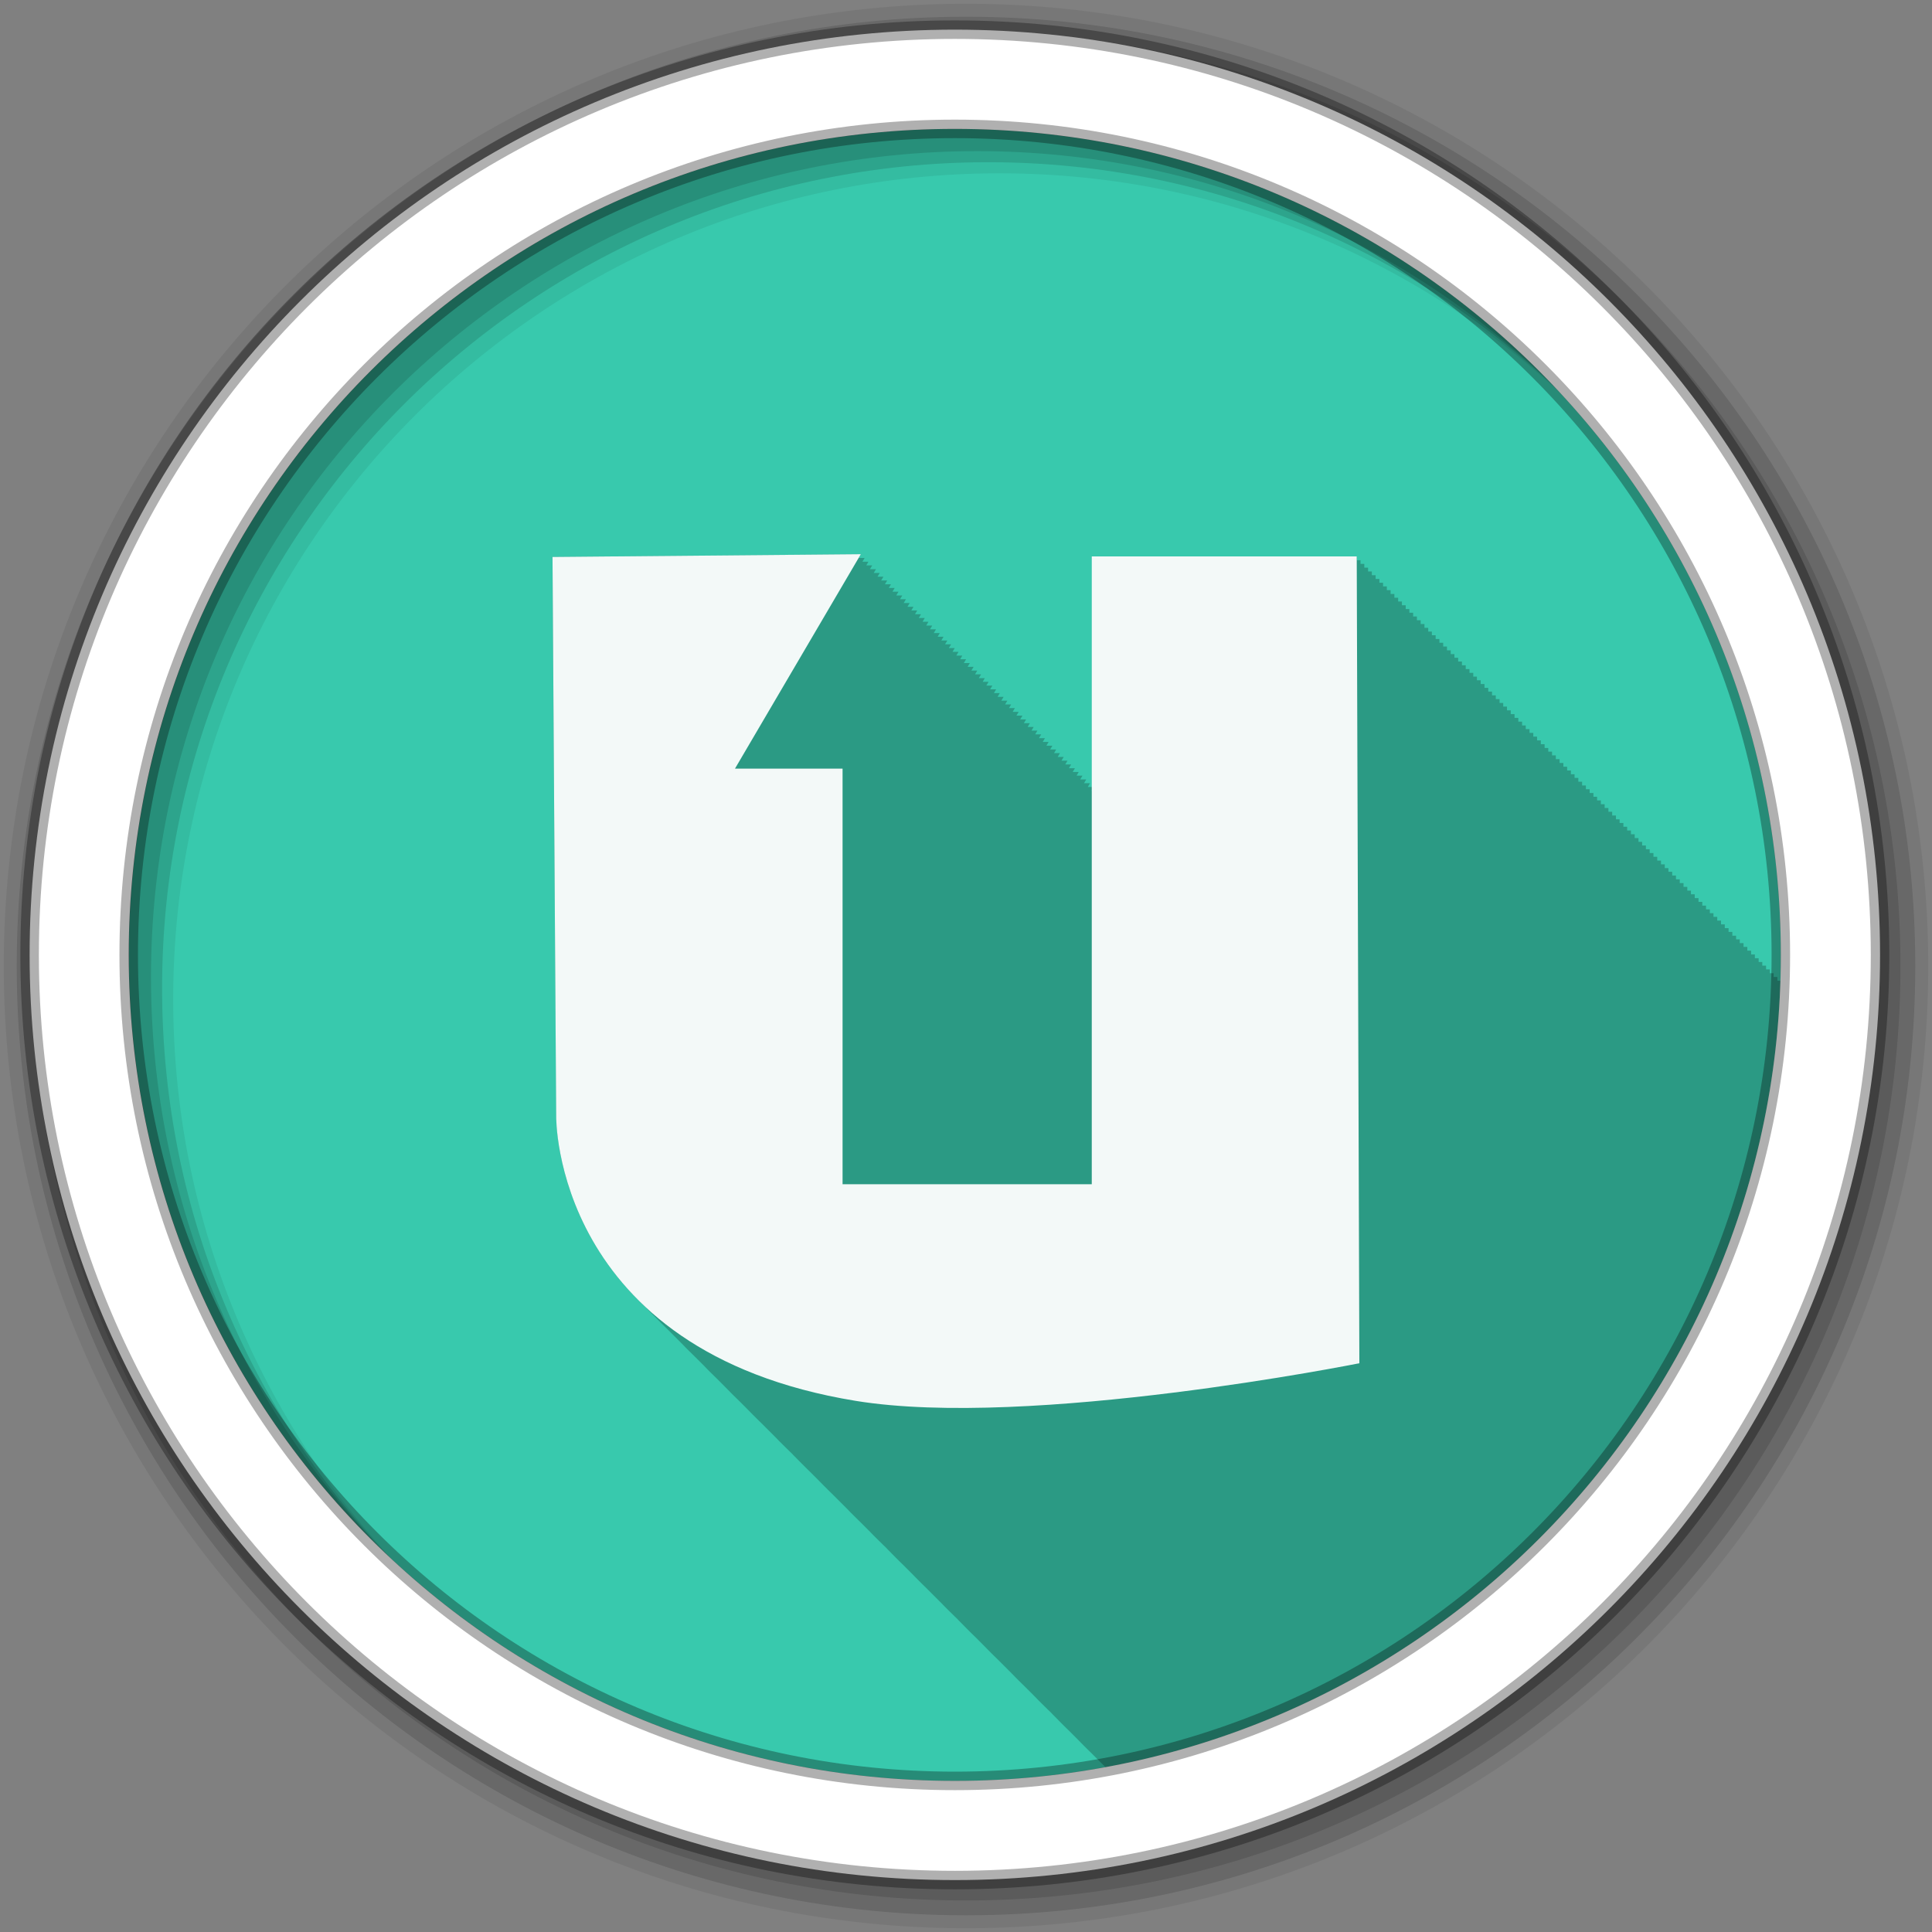 <svg height="512" viewBox="0 0 512 512" width="512" xmlns="http://www.w3.org/2000/svg">
 <rect x="0" y="0" width="512" height="512" fill="#808080" stroke="none"/>
 <path d="m471.95 253.05c0 120.9-98.01 218.9-218.9 218.9-120.9 0-218.9-98.01-218.9-218.9 0-120.9 98.01-218.9 218.9-218.9 120.9 0 218.9 98.01 218.9 218.9" fill="#38c9ad" fill-rule="evenodd"/>
 <path d="m228.13 146.88l-81.72.719 1 148.22s-.416 27.05 22.25 49.25c.425.432.87.853 1.313 1.281.311.312.618.627.938.938.166.168.331.333.5.5.117.112.225.232.344.344.606.637 1.232 1.276 1.875 1.906.329.334.661.668 1 1 .425.432.87.853 1.313 1.281.311.312.618.627.938.938.166.168.331.333.5.5.117.112.225.232.344.344.582.611 1.197 1.208 1.813 1.813.081.086.168.164.25.25.273.276.532.569.813.844.329.334.661.668 1 1 .529.538 1.069 1.062 1.625 1.594l.125.125c.118.113.224.231.344.344.582.611 1.197 1.208 1.813 1.813.082.087.167.163.25.25.273.276.532.569.813.844.329.334.661.668 1 1 .425.432.87.853 1.313 1.281.311.312.618.627.938.938.166.168.331.333.5.5.117.112.225.232.344.344.606.637 1.232 1.276 1.875 1.906.329.334.661.668 1 1 .425.432.87.853 1.313 1.281.311.312.618.627.938.938.166.168.331.333.5.5.117.112.225.232.344.344.606.637 1.232 1.276 1.875 1.906.329.334.661.668 1 1 .425.432.87.853 1.313 1.281.311.312.618.627.938.938.166.168.331.333.5.5.117.112.225.232.344.344.582.611 1.197 1.208 1.813 1.813.082.087.167.163.25.25.273.276.532.569.813.844.329.334.661.668 1 1 .529.538 1.069 1.062 1.625 1.594l.125.125c.21.2.411.394.625.594.02.021.042.041.063.063.11.11.201.234.313.344.117.112.225.232.344.344.606.637 1.232 1.276 1.875 1.906.329.334.661.668 1 1 .425.432.87.853 1.313 1.281.311.312.618.627.938.938.166.168.331.333.5.5.117.112.225.232.344.344.606.637 1.232 1.276 1.875 1.906.329.334.661.668 1 1 .425.432.87.853 1.313 1.281.311.312.618.627.938.938.166.168.331.333.5.5.117.112.225.232.344.344.582.611 1.197 1.208 1.813 1.813.081.086.168.164.25.25.273.276.532.569.813.844.329.334.661.668 1 1 .529.538 1.069 1.062 1.625 1.594l.125.125c.118.113.224.231.344.344.582.611 1.197 1.208 1.813 1.813.082.087.167.163.25.25.273.276.532.569.813.844.329.334.661.668 1 1 .509.517 1.029 1.02 1.563 1.531.064.063.123.124.188.188.21.2.411.394.625.594.02.021.042.041.063.063.11.11.201.234.313.344.117.112.225.232.344.344.606.637 1.232 1.276 1.875 1.906.329.334.661.668 1 1 .425.432.87.853 1.313 1.281.311.312.618.627.938.938.166.168.331.333.5.5.117.112.225.232.344.344.606.637 1.232 1.276 1.875 1.906.329.334.661.668 1 1 .425.432.87.853 1.313 1.281.311.312.618.627.938.938.166.168.331.333.5.5.117.112.225.232.344.344.582.611 1.197 1.208 1.813 1.813.082.087.167.163.25.25.273.276.532.569.813.844.329.334.661.668 1 1 .529.538 1.069 1.062 1.625 1.594l.125.125c.21.2.411.394.625.594.02.021.042.041.063.063.11.11.201.234.313.344.117.112.225.232.344.344.606.637 1.232 1.276 1.875 1.906.329.334.661.668 1 1 .425.432.87.853 1.313 1.281.311.312.618.627.938.938.166.168.331.333.5.5.117.112.225.232.344.344.606.637 1.232 1.276 1.875 1.906.329.334.661.668 1 1 .425.432.87.853 1.313 1.281.311.312.618.627.938.938.166.168.331.333.5.5.117.112.225.232.344.344.582.611 1.197 1.208 1.813 1.813.081.086.168.164.25.25.273.276.532.569.813.844.329.334.661.668 1 1 .529.538 1.069 1.062 1.625 1.594l.125.125c.118.113.224.231.344.344.582.611 1.197 1.208 1.813 1.813.082.087.167.163.25.25.273.276.532.569.813.844.329.334.661.668 1 1 .509.517 1.029 1.02 1.563 1.531.064.063.123.124.188.188.21.2.411.394.625.594.02.021.042.041.063.063.11.11.201.234.313.344.117.112.225.232.344.344.606.637 1.232 1.276 1.875 1.906.329.334.661.668 1 1 .425.432.87.853 1.313 1.281.311.312.618.627.938.938.166.168.331.333.5.5.117.112.225.232.344.344.606.637 1.232 1.276 1.875 1.906.329.334.661.668 1 1 .425.432.87.853 1.313 1.281.311.312.618.627.938.938.166.168.331.333.5.5.117.112.225.232.344.344.572.601 1.176 1.187 1.781 1.781 99.66-18.357 175.66-104.22 178.88-208.41h-.813v-1h-1v-1h-1v-1h-1v-1h-1v-.969h-.969v-1h-1v-1h-1v-1h-1v-1h-1v-1h-1v-1h-.969v-.969h-1v-1h-1v-1h-1v-1h-1v-1h-1v-1h-1v-.969h-.969v-1h-1v-1h-1v-1h-1v-1h-1v-1h-1v-.969h-.969v-1h-1v-1h-1v-1h-1v-1h-1v-1h-1v-.969h-.969v-1h-1v-1h-1v-1h-1v-1h-1v-1h-1v-1h-1v-.969h-.969v-1h-1v-1h-1v-1h-1v-1h-1v-1h-1v-.969h-.969v-1h-1v-1h-1v-1h-1v-1h-1v-1h-1v-.969h-.969v-1h-1v-1h-1v-1h-1v-1h-1v-1h-1v-.969h-.969v-1h-1v-1h-1v-1h-1v-1h-1v-1h-1v-1h-1v-.969h-.969v-1h-1v-1h-1v-1h-1v-1h-1v-1h-1v-.969h-.969v-1h-1v-1h-1v-1h-1v-1h-1v-1h-1v-.969h-.969v-1h-1v-1h-1v-1h-1v-1h-1v-1h-1v-1h-1v-.969h-.969v-1h-1v-1h-1v-1h-1v-1h-1v-1h-1v-.969h-.969v-1h-1v-1h-1v-1h-1v-1h-1v-1h-1v-.969h-.969v-1h-1v-1h-1v-1h-1v-1h-1v-1h-1v-.969h-.969v-1h-1v-1h-1v-1h-1v-1h-1v-1h-1v-1h-1v-.969h-.969v-1h-1v-1h-1v-1h-1v-1h-1v-1h-1v-.969h-.969v-1h-70.22v61.09h-1.094l.594-1h-1.594l.594-1h-1.594l.594-1h-1.563l.563-.969h-1.594l.594-1h-1.594l.594-1h-1.563l.594-1h-1.594l.594-1h-1.594l.594-1h-1.563l.563-.969h-1.594l.594-1h-1.594l.594-1h-1.563l.594-1h-1.594l.594-1h-1.594l.594-1h-1.563l.563-.969h-1.594l.594-1h-1.594l.594-1h-1.563l.594-1h-1.594l.594-1h-1.594l.594-1h-1.563l.563-.969h-1.594l.594-1h-1.594l.594-1h-1.594l.594-1h-1.563l.594-1h-1.594l.594-1h-1.594l.594-1h-1.563l.563-.969h-1.594l.594-1h-1.594l.594-1h-1.563l.594-1h-1.594l.594-1h-1.594l.594-1h-1.563l.563-.969h-1.594l.594-1h-1.594l.594-1h-1.563l.594-1h-1.594l.594-1h-1.594l.594-1h-1.563l.563-.969h-1.594l.594-1h-1.594l.594-1h-1.594l.594-1h-1.563l.594-1h-1.594l.594-1h-1.594l.594-1h-1.563l.563-.969h-1.594l.594-1h-1.594l.594-1h-1.563l.594-1h-1.594l.594-1h-1.594l.594-1h-1.563l.563-.969h-1.594l.594-1h-1.594l.594-1h-1.563l.594-1h-1.594l.594-1h-1.594l.594-1h-1.563l.563-.969h-1.594l.594-1h-1.594l.594-1m61.22 62.5v.188h-.125z" fill-opacity=".235"/>
 <g fill-rule="evenodd">
  <path d="m256 1c-140.83 0-255 114.17-255 255s114.17 255 255 255 255-114.17 255-255-114.17-255-255-255m8.827 44.931c120.9 0 218.9 98 218.9 218.9s-98 218.9-218.9 218.9-218.93-98-218.93-218.9 98.03-218.9 218.93-218.9" fill-opacity=".067"/>
  <g fill-opacity=".129">
   <path d="m256 4.433c-138.94 0-251.57 112.63-251.57 251.57s112.63 251.57 251.57 251.57 251.57-112.63 251.57-251.57-112.63-251.57-251.57-251.57m5.885 38.556c120.9 0 218.9 98 218.9 218.9s-98 218.9-218.9 218.9-218.93-98-218.93-218.9 98.03-218.9 218.93-218.9"/>
   <path d="m256 8.356c-136.77 0-247.64 110.87-247.64 247.64s110.87 247.64 247.64 247.64 247.64-110.87 247.64-247.64-110.87-247.64-247.64-247.64m2.942 31.691c120.9 0 218.9 98 218.9 218.9s-98 218.9-218.9 218.9-218.93-98-218.93-218.9 98.03-218.9 218.93-218.9"/>
  </g>
  <path d="m253.04 7.859c-135.42 0-245.19 109.78-245.19 245.19 0 135.42 109.78 245.19 245.19 245.19 135.42 0 245.19-109.78 245.19-245.19 0-135.42-109.78-245.19-245.19-245.19zm0 26.297c120.9 0 218.9 98 218.9 218.9s-98 218.9-218.9 218.9-218.93-98-218.93-218.9 98.03-218.9 218.93-218.9z" fill="#ffffff" stroke="#000000" stroke-opacity=".31" stroke-width="4.904"/>
 </g>
 <path d="m146.42 147.6l.974 148.22s-.919 62.29 79.35 75.42c46.19 7.542 133.5-9.969 133.5-9.969l-.696-213.81h-70.22v166.37h-66.04v-110.14h-28.51l33.35-56.824z" fill="#ffffff" fill-opacity=".941"/>
</svg>
